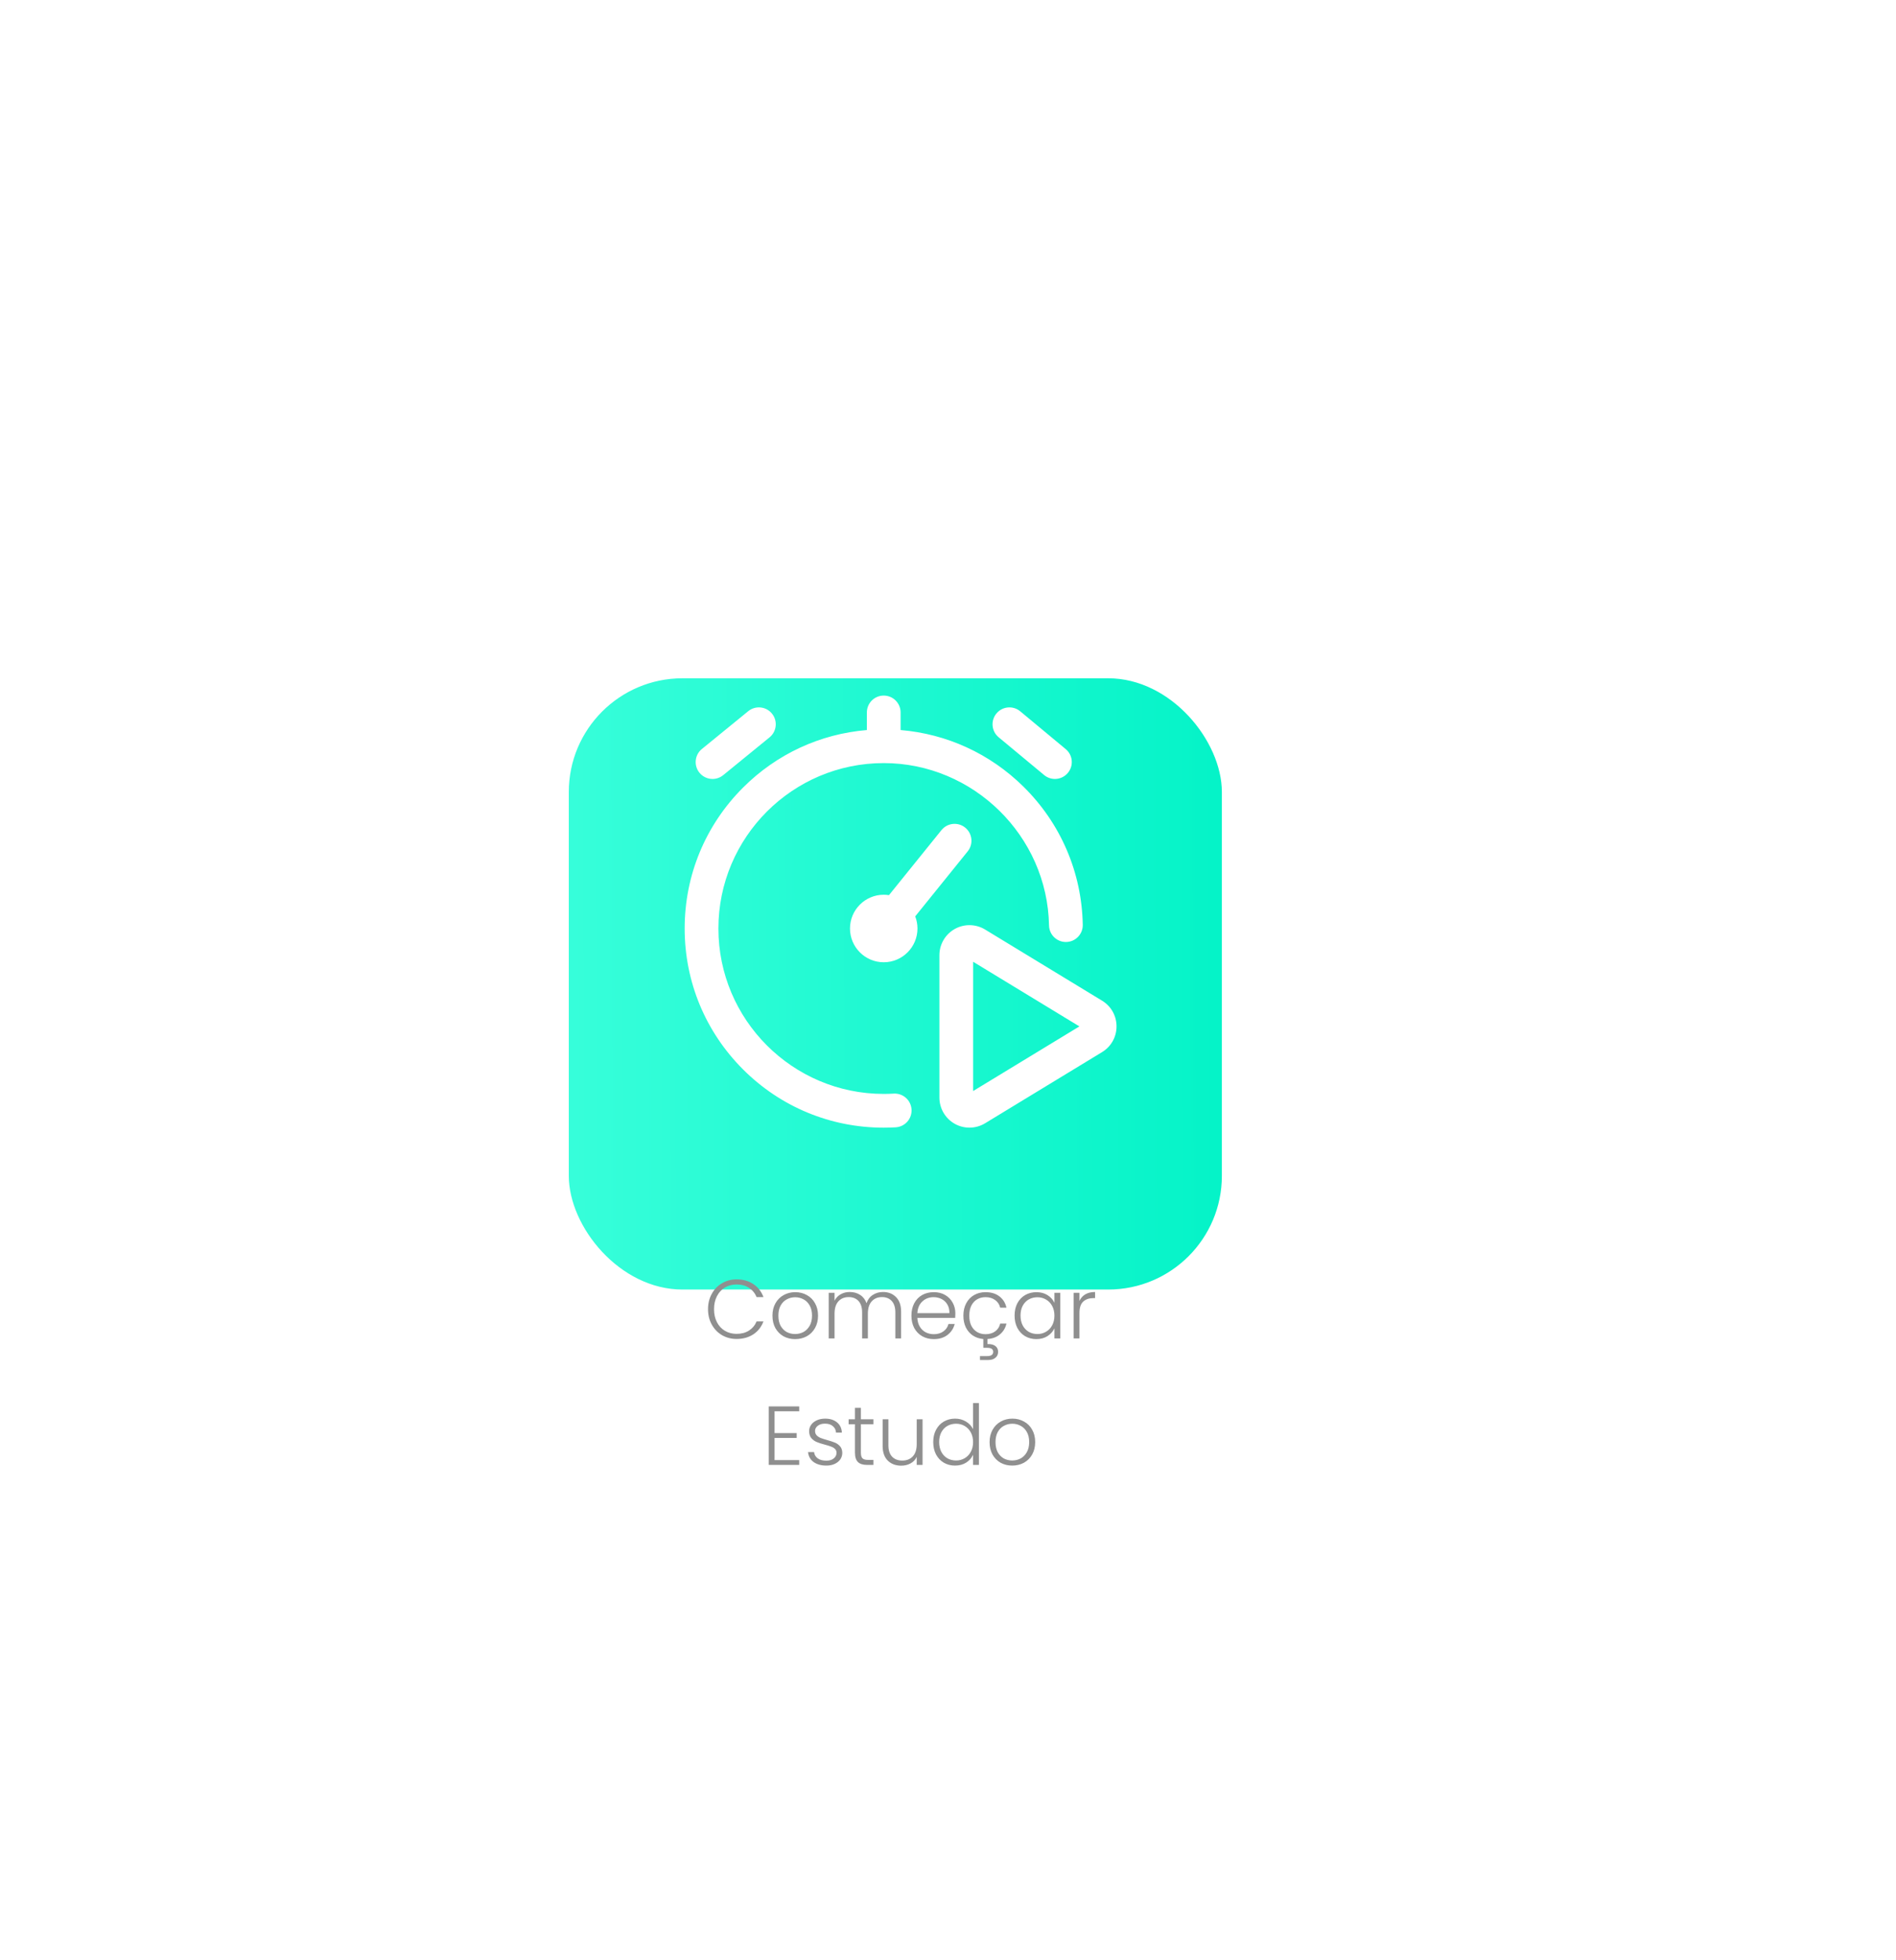 <svg width="180" height="186" viewBox="0 0 180 186" fill="none" xmlns="http://www.w3.org/2000/svg">
<g filter="url(#filter0_d)">
<rect x="54" y="58" width="62" height="58" rx="10.791" fill="url(#paint0_linear)"/>
</g>
<g clip-path="url(#clip0)">
<path d="M86.887 86.951C87.025 87.308 87.102 87.696 87.102 88.102C87.102 89.868 85.665 91.305 83.898 91.305C82.132 91.305 80.695 89.868 80.695 88.102C80.695 86.335 82.132 84.898 83.898 84.898C84.067 84.898 84.234 84.912 84.396 84.937L89.379 78.767C89.935 78.079 90.943 77.972 91.631 78.528C92.319 79.083 92.427 80.092 91.871 80.78L86.887 86.951ZM84.844 103.769C84.532 103.787 84.213 103.797 83.898 103.797C75.244 103.797 68.203 96.756 68.203 88.102C68.203 79.447 75.244 72.406 83.898 72.406C92.397 72.406 99.437 79.317 99.591 87.81C99.607 88.695 100.338 89.398 101.221 89.382C102.106 89.366 102.81 88.636 102.794 87.752C102.703 82.778 100.698 78.115 97.146 74.624C93.974 71.505 89.886 69.638 85.5 69.271V67.602C85.5 66.717 84.783 66 83.898 66C83.014 66 82.297 66.717 82.297 67.602V69.271C77.853 69.641 73.724 71.549 70.535 74.738C66.966 78.308 65 83.054 65 88.102C65 93.15 66.966 97.895 70.535 101.465C74.105 105.034 78.85 107 83.898 107C84.276 107 84.659 106.989 85.034 106.966C85.917 106.914 86.591 106.156 86.538 105.273C86.486 104.39 85.728 103.716 84.844 103.769ZM94.807 69.955L99.127 73.542C99.427 73.79 99.789 73.912 100.15 73.912C100.61 73.912 101.066 73.714 101.383 73.333C101.948 72.652 101.854 71.643 101.174 71.078L96.853 67.49C96.172 66.925 95.163 67.019 94.598 67.7C94.033 68.38 94.126 69.39 94.807 69.955ZM67.647 73.912C68.003 73.912 68.361 73.793 68.658 73.551L73.059 69.964C73.745 69.405 73.847 68.396 73.288 67.711C72.729 67.025 71.721 66.922 71.035 67.481L66.634 71.069C65.949 71.627 65.846 72.636 66.405 73.322C66.721 73.71 67.182 73.912 67.647 73.912ZM106 97.391C106 98.395 105.487 99.307 104.629 99.829L93.52 106.583C93.066 106.859 92.552 106.997 92.037 106.997C91.555 106.997 91.073 106.876 90.638 106.632C89.741 106.127 89.184 105.174 89.184 104.144V90.637C89.184 89.607 89.741 88.654 90.638 88.15C91.536 87.645 92.64 87.664 93.52 88.199L104.629 94.952C105.487 95.474 106 96.386 106 97.391ZM102.474 97.391L92.387 91.258V103.523L102.474 97.391Z" fill="white"/>
</g>
<path d="M67.217 124.225C67.217 123.681 67.336 123.194 67.574 122.766C67.811 122.333 68.136 121.997 68.549 121.759C68.961 121.516 69.421 121.395 69.928 121.395C70.547 121.395 71.075 121.543 71.514 121.839C71.958 122.129 72.281 122.542 72.481 123.075H71.831C71.673 122.7 71.43 122.407 71.102 122.195C70.779 121.984 70.388 121.878 69.928 121.878C69.521 121.878 69.154 121.973 68.826 122.164C68.504 122.354 68.25 122.629 68.065 122.988C67.88 123.342 67.788 123.755 67.788 124.225C67.788 124.695 67.88 125.108 68.065 125.462C68.25 125.816 68.504 126.088 68.826 126.279C69.154 126.469 69.521 126.564 69.928 126.564C70.388 126.564 70.779 126.461 71.102 126.255C71.43 126.043 71.673 125.753 71.831 125.383H72.481C72.281 125.911 71.958 126.321 71.514 126.612C71.07 126.902 70.541 127.048 69.928 127.048C69.421 127.048 68.961 126.929 68.549 126.691C68.136 126.448 67.811 126.112 67.574 125.684C67.336 125.256 67.217 124.769 67.217 124.225ZM75.482 127.063C75.075 127.063 74.708 126.974 74.38 126.794C74.058 126.609 73.801 126.35 73.611 126.017C73.426 125.679 73.334 125.285 73.334 124.836C73.334 124.386 73.429 123.995 73.619 123.662C73.809 123.324 74.068 123.065 74.396 122.885C74.724 122.7 75.091 122.608 75.498 122.608C75.905 122.608 76.272 122.7 76.6 122.885C76.933 123.065 77.192 123.324 77.377 123.662C77.567 123.995 77.662 124.386 77.662 124.836C77.662 125.28 77.567 125.671 77.377 126.009C77.187 126.347 76.925 126.609 76.592 126.794C76.259 126.974 75.889 127.063 75.482 127.063ZM75.482 126.58C75.768 126.58 76.032 126.516 76.275 126.39C76.518 126.257 76.714 126.062 76.862 125.803C77.015 125.539 77.092 125.216 77.092 124.836C77.092 124.455 77.018 124.135 76.87 123.876C76.722 123.612 76.526 123.416 76.283 123.289C76.04 123.157 75.775 123.091 75.49 123.091C75.205 123.091 74.94 123.157 74.697 123.289C74.454 123.416 74.258 123.612 74.111 123.876C73.968 124.135 73.897 124.455 73.897 124.836C73.897 125.216 73.968 125.539 74.111 125.803C74.258 126.062 74.451 126.257 74.689 126.39C74.933 126.516 75.197 126.58 75.482 126.58ZM83.828 122.592C84.335 122.592 84.747 122.753 85.065 123.075C85.387 123.393 85.548 123.855 85.548 124.463V127H85.001V124.526C85.001 124.056 84.888 123.696 84.66 123.448C84.433 123.2 84.124 123.075 83.733 123.075C83.326 123.075 83.001 123.21 82.757 123.48C82.514 123.749 82.393 124.14 82.393 124.653V127H81.846V124.526C81.846 124.056 81.732 123.696 81.505 123.448C81.277 123.2 80.966 123.075 80.569 123.075C80.162 123.075 79.837 123.21 79.594 123.48C79.351 123.749 79.229 124.14 79.229 124.653V127H78.674V122.671H79.229V123.416C79.367 123.147 79.562 122.943 79.816 122.806C80.07 122.663 80.352 122.592 80.664 122.592C81.04 122.592 81.367 122.682 81.647 122.861C81.933 123.041 82.139 123.305 82.266 123.654C82.382 123.311 82.58 123.049 82.861 122.869C83.146 122.684 83.468 122.592 83.828 122.592ZM90.698 124.614C90.698 124.804 90.692 124.949 90.682 125.05H87.09C87.106 125.377 87.185 125.657 87.328 125.89C87.471 126.123 87.658 126.3 87.891 126.421C88.123 126.538 88.377 126.596 88.652 126.596C89.011 126.596 89.313 126.508 89.556 126.334C89.804 126.16 89.968 125.924 90.047 125.628H90.634C90.528 126.051 90.301 126.397 89.952 126.667C89.609 126.931 89.175 127.063 88.652 127.063C88.245 127.063 87.88 126.974 87.558 126.794C87.235 126.609 86.982 126.35 86.797 126.017C86.617 125.679 86.527 125.285 86.527 124.836C86.527 124.386 86.617 123.992 86.797 123.654C86.976 123.316 87.227 123.057 87.55 122.877C87.872 122.697 88.24 122.608 88.652 122.608C89.064 122.608 89.424 122.697 89.73 122.877C90.042 123.057 90.28 123.3 90.444 123.607C90.613 123.908 90.698 124.244 90.698 124.614ZM90.135 124.598C90.14 124.275 90.074 124 89.936 123.773C89.804 123.546 89.622 123.374 89.389 123.258C89.157 123.141 88.903 123.083 88.628 123.083C88.216 123.083 87.864 123.215 87.574 123.48C87.283 123.744 87.122 124.117 87.09 124.598H90.135ZM93.56 126.596C93.925 126.596 94.229 126.508 94.472 126.334C94.72 126.154 94.882 125.906 94.956 125.589H95.55C95.455 126.006 95.249 126.347 94.932 126.612C94.62 126.876 94.224 127.024 93.743 127.055V127.531C94.054 127.521 94.3 127.579 94.48 127.706C94.665 127.838 94.757 128.025 94.757 128.269C94.757 128.506 94.673 128.694 94.504 128.831C94.335 128.974 94.11 129.046 93.83 129.046H93.037V128.673H93.719C93.914 128.673 94.057 128.639 94.147 128.57C94.242 128.506 94.29 128.406 94.29 128.269C94.29 128.015 94.099 127.888 93.719 127.888H93.354V127.055C92.984 127.024 92.656 126.915 92.371 126.73C92.085 126.54 91.861 126.284 91.697 125.961C91.538 125.634 91.459 125.258 91.459 124.836C91.459 124.386 91.549 123.995 91.729 123.662C91.909 123.324 92.157 123.065 92.474 122.885C92.791 122.7 93.153 122.608 93.56 122.608C94.094 122.608 94.533 122.74 94.876 123.004C95.225 123.268 95.45 123.628 95.55 124.082H94.956C94.882 123.77 94.72 123.527 94.472 123.353C94.229 123.173 93.925 123.083 93.56 123.083C93.269 123.083 93.008 123.149 92.775 123.282C92.543 123.414 92.358 123.612 92.22 123.876C92.088 124.135 92.022 124.455 92.022 124.836C92.022 125.216 92.088 125.539 92.22 125.803C92.358 126.067 92.543 126.265 92.775 126.397C93.008 126.53 93.269 126.596 93.56 126.596ZM96.322 124.828C96.322 124.384 96.409 123.995 96.583 123.662C96.763 123.324 97.009 123.065 97.321 122.885C97.638 122.7 97.995 122.608 98.391 122.608C98.803 122.608 99.157 122.703 99.453 122.893C99.755 123.083 99.971 123.326 100.103 123.622V122.671H100.658V127H100.103V126.041C99.966 126.337 99.747 126.582 99.445 126.778C99.149 126.968 98.795 127.063 98.383 127.063C97.992 127.063 97.638 126.971 97.321 126.786C97.009 126.601 96.763 126.339 96.583 126.001C96.409 125.663 96.322 125.272 96.322 124.828ZM100.103 124.836C100.103 124.487 100.032 124.18 99.889 123.916C99.747 123.652 99.551 123.448 99.303 123.305C99.06 123.163 98.79 123.091 98.494 123.091C98.187 123.091 97.913 123.16 97.669 123.297C97.426 123.435 97.233 123.636 97.091 123.9C96.953 124.159 96.885 124.468 96.885 124.828C96.885 125.182 96.953 125.494 97.091 125.763C97.233 126.027 97.426 126.231 97.669 126.374C97.913 126.511 98.187 126.58 98.494 126.58C98.79 126.58 99.06 126.508 99.303 126.366C99.551 126.223 99.747 126.02 99.889 125.755C100.032 125.491 100.103 125.184 100.103 124.836ZM102.48 123.44C102.602 123.171 102.787 122.962 103.035 122.814C103.289 122.666 103.598 122.592 103.963 122.592V123.171H103.812C103.411 123.171 103.088 123.279 102.845 123.496C102.602 123.712 102.48 124.074 102.48 124.582V127H101.925V122.671H102.48V123.44ZM73.534 133.91V135.979H75.635V136.439H73.534V138.54H75.873V139H72.98V133.45H75.873V133.91H73.534ZM78.457 139.063C77.961 139.063 77.554 138.95 77.237 138.723C76.925 138.49 76.75 138.175 76.713 137.779H77.284C77.311 138.022 77.424 138.22 77.625 138.374C77.831 138.522 78.106 138.596 78.45 138.596C78.751 138.596 78.986 138.524 79.155 138.382C79.33 138.239 79.417 138.062 79.417 137.85C79.417 137.702 79.369 137.581 79.274 137.486C79.179 137.391 79.057 137.317 78.909 137.264C78.767 137.206 78.571 137.145 78.323 137.081C78 136.997 77.739 136.912 77.538 136.828C77.337 136.743 77.165 136.619 77.022 136.455C76.885 136.286 76.816 136.061 76.816 135.781C76.816 135.57 76.88 135.374 77.007 135.194C77.133 135.015 77.313 134.872 77.546 134.766C77.778 134.66 78.043 134.608 78.339 134.608C78.804 134.608 79.179 134.727 79.464 134.964C79.75 135.197 79.903 135.519 79.924 135.932H79.369C79.353 135.678 79.253 135.474 79.068 135.321C78.888 135.163 78.64 135.083 78.323 135.083C78.043 135.083 77.815 135.149 77.641 135.282C77.466 135.414 77.379 135.578 77.379 135.773C77.379 135.942 77.429 136.082 77.53 136.193C77.636 136.299 77.765 136.384 77.918 136.447C78.072 136.505 78.278 136.571 78.537 136.645C78.849 136.73 79.097 136.812 79.282 136.891C79.467 136.97 79.626 137.087 79.758 137.24C79.89 137.393 79.959 137.597 79.964 137.85C79.964 138.083 79.9 138.292 79.774 138.477C79.647 138.656 79.47 138.799 79.242 138.905C79.015 139.011 78.754 139.063 78.457 139.063ZM81.73 135.139V137.827C81.73 138.091 81.78 138.273 81.881 138.374C81.981 138.474 82.158 138.524 82.412 138.524H82.919V139H82.325C81.934 139 81.643 138.91 81.453 138.73C81.262 138.545 81.167 138.244 81.167 137.827V135.139H80.565V134.671H81.167V133.585H81.73V134.671H82.919V135.139H81.73ZM87.585 134.671V139H87.03V138.239C86.903 138.508 86.707 138.715 86.443 138.857C86.179 139 85.883 139.071 85.555 139.071C85.037 139.071 84.614 138.913 84.287 138.596C83.959 138.273 83.795 137.808 83.795 137.2V134.671H84.342V137.137C84.342 137.607 84.458 137.967 84.691 138.215C84.929 138.464 85.251 138.588 85.658 138.588C86.076 138.588 86.409 138.456 86.657 138.191C86.906 137.927 87.03 137.539 87.03 137.026V134.671H87.585ZM88.598 136.828C88.598 136.384 88.688 135.995 88.868 135.662C89.047 135.324 89.293 135.065 89.605 134.885C89.922 134.7 90.279 134.608 90.675 134.608C91.056 134.608 91.4 134.7 91.706 134.885C92.013 135.07 92.237 135.311 92.38 135.607V133.133H92.935V139H92.38V138.033C92.248 138.334 92.031 138.582 91.73 138.778C91.429 138.968 91.075 139.063 90.668 139.063C90.271 139.063 89.914 138.971 89.597 138.786C89.285 138.601 89.04 138.339 88.86 138.001C88.686 137.663 88.598 137.272 88.598 136.828ZM92.38 136.836C92.38 136.487 92.309 136.18 92.166 135.916C92.023 135.652 91.828 135.448 91.579 135.305C91.336 135.163 91.067 135.091 90.771 135.091C90.464 135.091 90.189 135.16 89.946 135.297C89.703 135.435 89.51 135.636 89.367 135.9C89.23 136.159 89.161 136.468 89.161 136.828C89.161 137.182 89.23 137.494 89.367 137.763C89.51 138.027 89.703 138.231 89.946 138.374C90.189 138.511 90.464 138.58 90.771 138.58C91.067 138.58 91.336 138.508 91.579 138.366C91.828 138.223 92.023 138.02 92.166 137.755C92.309 137.491 92.38 137.184 92.38 136.836ZM96.097 139.063C95.69 139.063 95.323 138.974 94.995 138.794C94.673 138.609 94.416 138.35 94.226 138.017C94.041 137.679 93.948 137.285 93.948 136.836C93.948 136.386 94.044 135.995 94.234 135.662C94.424 135.324 94.683 135.065 95.011 134.885C95.339 134.7 95.706 134.608 96.113 134.608C96.52 134.608 96.887 134.7 97.215 134.885C97.548 135.065 97.807 135.324 97.992 135.662C98.182 135.995 98.277 136.386 98.277 136.836C98.277 137.28 98.182 137.671 97.992 138.009C97.802 138.347 97.54 138.609 97.207 138.794C96.874 138.974 96.504 139.063 96.097 139.063ZM96.097 138.58C96.382 138.58 96.647 138.516 96.89 138.39C97.133 138.257 97.329 138.062 97.477 137.803C97.63 137.539 97.707 137.216 97.707 136.836C97.707 136.455 97.633 136.135 97.485 135.876C97.337 135.612 97.141 135.416 96.898 135.289C96.655 135.157 96.39 135.091 96.105 135.091C95.82 135.091 95.555 135.157 95.312 135.289C95.069 135.416 94.873 135.612 94.725 135.876C94.583 136.135 94.511 136.455 94.511 136.836C94.511 137.216 94.583 137.539 94.725 137.803C94.873 138.062 95.066 138.257 95.304 138.39C95.547 138.516 95.812 138.58 96.097 138.58Z" fill="#8F8F8F"/>
<defs>
<filter id="filter0_d" x="-9.588" y="0.771" width="189.176" height="185.176" filterUnits="userSpaceOnUse" color-interpolation-filters="sRGB">
<feFlood flood-opacity="0" result="BackgroundImageFix"/>
<feColorMatrix in="SourceAlpha" type="matrix" values="0 0 0 0 0 0 0 0 0 0 0 0 0 0 0 0 0 0 127 0"/>
<feOffset dy="6.359"/>
<feGaussianBlur stdDeviation="31.794"/>
<feColorMatrix type="matrix" values="0 0 0 0 0.62 0 0 0 0 0.62 0 0 0 0 0.62 0 0 0 0.15 0"/>
<feBlend mode="normal" in2="BackgroundImageFix" result="effect1_dropShadow"/>
<feBlend mode="normal" in="SourceGraphic" in2="effect1_dropShadow" result="shape"/>
</filter>
<linearGradient id="paint0_linear" x1="49.89" y1="100.182" x2="121.556" y2="99.962" gradientUnits="userSpaceOnUse">
<stop stop-color="#3AFFDB"/>
<stop offset="1" stop-color="#00F2C6"/>
</linearGradient>
<clipPath id="clip0">
<rect width="41" height="41" fill="white" transform="translate(65 66)"/>
</clipPath>
</defs>
</svg>
